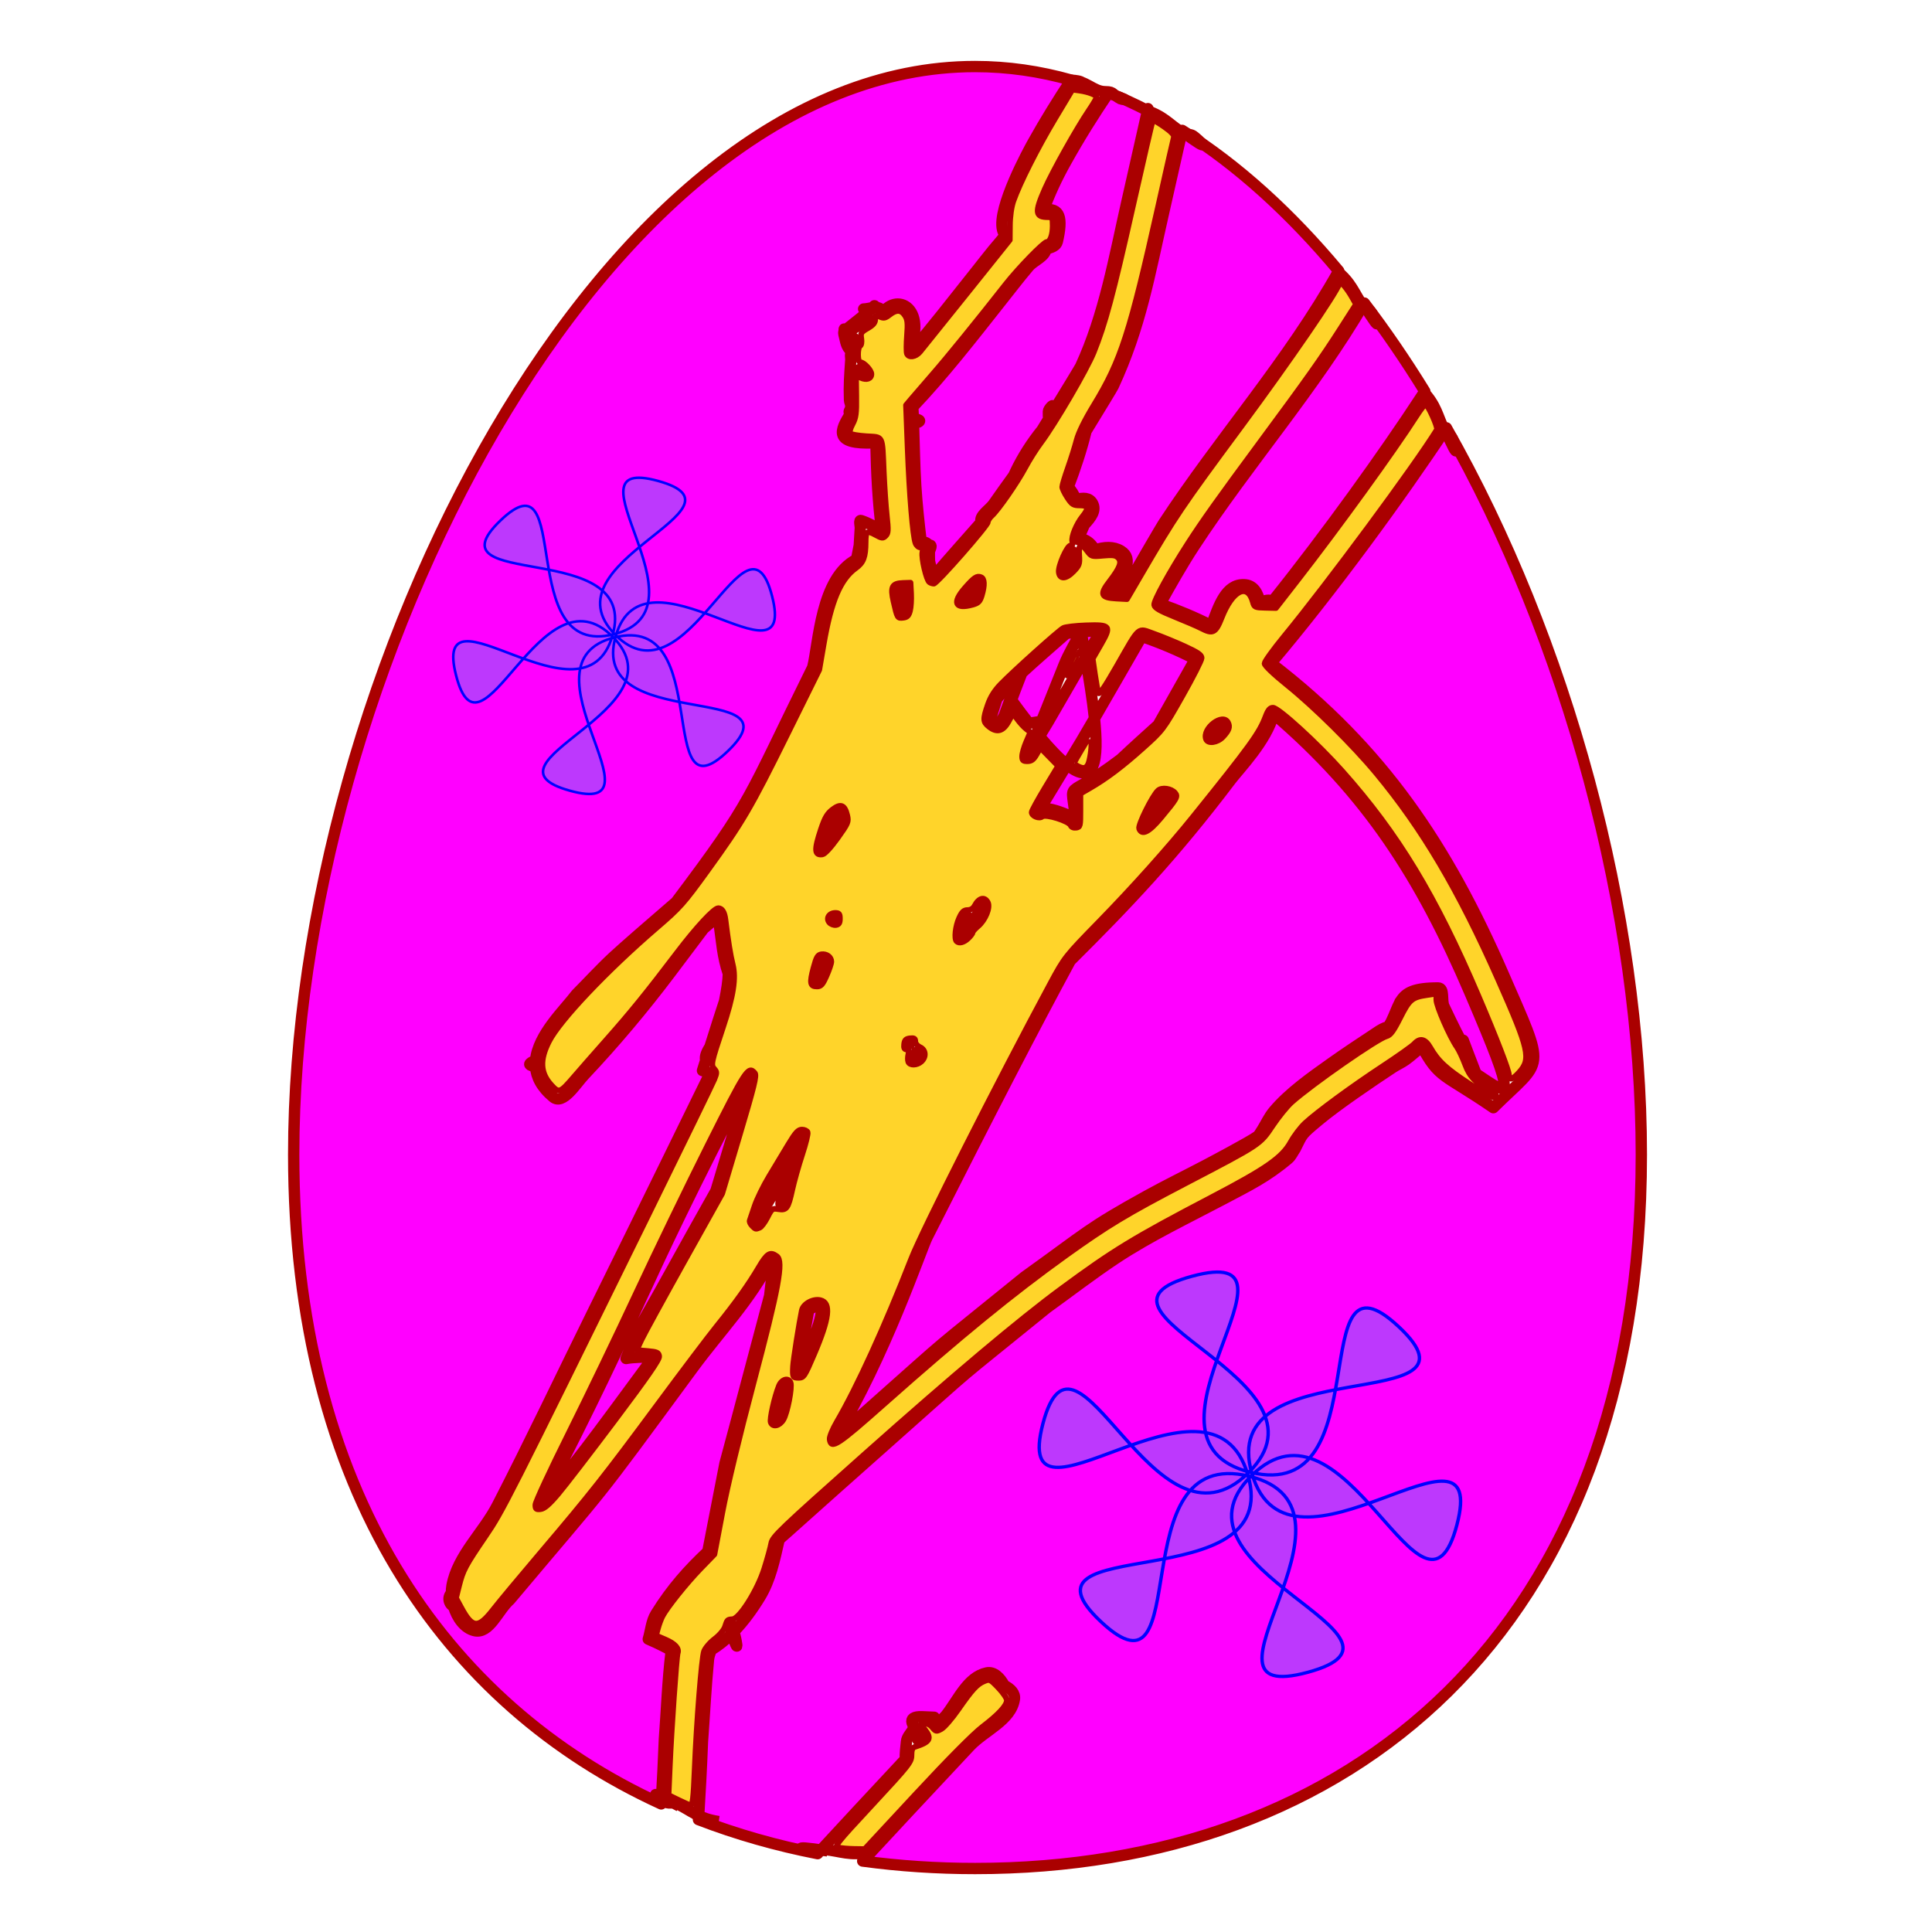 <?xml version="1.0" encoding="UTF-8" standalone="no"?>
<svg
   xmlns:dc="http://purl.org/dc/elements/1.1/"
   xmlns:cc="http://creativecommons.org/ns#"
   xmlns:rdf="http://www.w3.org/1999/02/22-rdf-syntax-ns#"
   xmlns:svg="http://www.w3.org/2000/svg"
   xmlns="http://www.w3.org/2000/svg"
   xmlns:sodipodi="http://sodipodi.sourceforge.net/DTD/sodipodi-0.dtd"
   xmlns:inkscape="http://www.inkscape.org/namespaces/inkscape"
   width="512"
   height="512"
   viewBox="0 0 135.467 135.467"
   version="1.1"
   id="svg8"
   inkscape:version="1.0beta2 (2b71d25, 2019-12-03)"
   sodipodi:docname="easter-egg-0002.svg">
  <defs
     id="defs2" />
  <sodipodi:namedview
     id="base"
     pagecolor="#ffffff"
     bordercolor="#666666"
     borderopacity="1.0"
     inkscape:pageopacity="0.0"
     inkscape:pageshadow="2"
     inkscape:zoom="1.4"
     inkscape:cx="145.8062"
     inkscape:cy="278.54753"
     inkscape:document-units="mm"
     inkscape:current-layer="layer2"
     inkscape:document-rotation="0"
     showgrid="false"
     units="px"
     inkscape:window-width="1879"
     inkscape:window-height="1003"
     inkscape:window-x="0"
     inkscape:window-y="23"
     inkscape:window-maximized="0" />
  <g
     inkscape:label="Background"
     inkscape:groupmode="layer"
     id="layer1" />
  <g
     inkscape:groupmode="layer"
     id="layer2"
     inkscape:label="Foreground">
    <path
       d="m 258.02,17.604 c -98.468,0 -180.311,160.695 -180.311,287.895 0,88.677 39.783,145.51 97.24,171.807 0.333,-5.71 0.624,-11.423 0.844,-17.141 0.59,-7.681 0.846,-15.395 1.77,-23.043 0.02,-0.162 0.034,-0.285 0.053,-0.443 -1.41,-0.773 -3.278,-1.769 -6.088,-2.973 0.676,-2.229 0.802,-4.707 2.027,-6.688 4.216,-6.815 8.714,-11.757 13.717,-16.453 1.518,-7.778 3.035,-15.556 4.553,-23.334 3.995,-14.774 7.856,-29.587 11.822,-44.369 0.327,-2.926 0.651,-5.853 1.006,-8.773 -0.255,-0.234 -0.504,-0.467 -0.736,-0.693 -5.247,10.449 -13.592,19.057 -20.525,28.482 -27.929,37.969 -21.073,28.831 -48.477,61.412 -3.132,2.722 -5.365,9.148 -9.396,8.166 -2.656,-0.647 -4.592,-3.368 -5.5,-6.379 -0.506,-0.278 -0.891,-0.691 -1.088,-1.281 -0.301,-0.902 -0.051,-1.651 0.516,-2.311 -0.01,-0.67 0.033,-1.322 0.145,-1.93 1.472,-8.012 8.294,-14.032 12.023,-21.273 8.632,-16.76 16.699,-33.804 25.047,-50.707 16.963,-34.347 25.364,-51.678 31.223,-63.602 -0.676,-0.285 -1.349,-0.543 -2.014,-0.705 0.393,-1.249 0.515,-1.645 0.844,-2.691 -0.282,-1.163 0.391,-2.391 1.139,-3.629 1.574,-5.018 2.805,-8.87 3.857,-12.053 0.623,-3.074 0.94,-5.225 1.008,-7.246 -1.579,-4.7 -1.708,-8.14 -2.559,-14.188 0.014,-0.502 0.011,-0.746 0.021,-1.189 -1.597,1.371 -2.29,1.961 -4.014,3.445 -2.665,3.553 -5.479,7.291 -8.93,11.859 -7.046,9.329 -14.586,18.306 -22.609,26.809 -2.32,2.458 -5.647,8.053 -8.25,5.896 -3.131,-2.594 -4.468,-5.312 -4.676,-8.018 -0.344,-0.088 -0.696,-0.186 -1.055,-0.303 -1.044,-0.338 -0.252,-0.827 1.068,-1.414 0.625,-6.821 7.679,-13.377 10.75,-17.459 3.272,-3.3 6.411,-6.737 9.816,-9.9 2.609,-2.423 9.632,-8.522 16.596,-14.523 20.598,-27.396 18.419,-26.233 36.156,-62.076 1.598,-6.299 2.054,-23.71 11.605,-28.58 0.246,-1.229 0.484,-2.459 0.719,-3.689 0.093,-1.508 0.171,-3.016 0.271,-4.523 0.046,-0.69 -0.44,-2.282 0.217,-2.064 1.907,0.632 3.657,1.622 5.379,2.68 5.6e-4,-2.4e-4 0.001,2.3e-4 0.002,0 -0.409,-3.744 -0.768,-7.51 -1.014,-11.436 -0.244,-3.906 -0.352,-7.819 -0.457,-11.732 -0.069,-0.03 -0.134,-0.052 -0.209,-0.092 -0.076,0.01 -0.15,0.022 -0.229,0.025 -11.026,0.452 -8.938,-3.393 -6.369,-7.604 -0.037,-0.053 -0.068,-0.097 -0.105,-0.15 -0.298,-0.431 -0.151,-0.792 0.197,-1.125 0.033,-0.38 0.066,-0.748 0.053,-1.029 -0.023,-0.486 -0.303,-0.939 -0.32,-1.426 -0.148,-4.22 0.077,-6.483 0.332,-10.479 0.08,-0.72 -0.295,-1.673 0.24,-2.16 0.052,-0.047 0.108,-0.093 0.16,-0.141 -0.274,-0.173 -0.53,-0.369 -0.75,-0.613 -0.964,-1.072 -1.089,-2.678 -1.471,-4.068 -0.088,-0.321 0.046,-0.665 0.082,-0.996 0.013,-0.116 -0.045,-0.395 0.06,-0.344 0.152,0.074 0.113,0.321 0.195,0.469 0.02,0.036 -0.003,-0.084 -0.004,-0.125 2.223,-1.782 4.471,-3.536 6.676,-5.34 -0.593,-0.104 -1.185,-0.219 -1.779,-0.291 0.837,-0.015 1.745,-0.286 2.604,-0.377 0.132,-0.109 0.267,-0.214 0.398,-0.324 -0.054,-0.053 -0.106,-0.107 -0.162,-0.158 -0.057,-0.052 0.235,0.099 0.176,0.148 -0.004,0.004 -0.009,0.006 -0.014,0.01 0.104,0.103 0.212,0.202 0.318,0.303 0.383,0.025 0.749,0.112 1.08,0.322 0.356,0.226 0.664,0.457 0.951,0.691 1.075,-1.296 2.408,-1.929 3.688,-1.928 2.705,0.004 5.154,2.819 4.338,8.068 -0.214,1.373 -0.349,2.745 -0.453,4.117 5.188,-6.076 10.112,-12.384 15.084,-18.656 2.805,-3.482 5.481,-7.072 8.416,-10.445 0.34,-0.39 0.664,-0.809 0.99,-1.225 -0.291,-0.477 -0.533,-0.98 -0.668,-1.533 -1.41,-5.802 6.873,-20.949 8.143,-23.221 3.126,-5.592 6.491,-11.027 10.01,-16.361 -8.28,-2.341 -16.758,-3.582 -25.395,-3.582 z m 35.297,6.941 c -3.866,5.721 -7.591,11.624 -11.346,18.355 -2.273,4.075 -4.274,8.322 -5.861,12.711 4.473,-0.888 5.098,2.123 3.65,8.334 -0.25,1.073 -1.476,1.6 -2.967,1.889 -0.224,2.124 -3.182,3.053 -4.596,4.717 -2.694,3.17 -5.198,6.496 -7.797,9.744 -7.383,9.342 -14.687,18.739 -22.871,27.375 0.048,1.019 0.097,2.038 0.137,3.059 1.888,0.317 2.485,0.768 0.043,1.379 0.191,5.503 0.254,11.011 0.598,16.506 0.303,4.844 0.84,9.739 1.418,14.625 1.038,0.144 1.615,0.425 1.896,0.887 0.212,0.047 0.28,0.067 0.502,0.115 0.611,0.133 -0.201,1.24 -0.215,1.865 -0.019,0.889 0.003,1.673 0.029,2.391 0.285,1.241 0.6,2.671 0.969,4.148 4.244,-4.931 8.927,-10.209 12.709,-14.479 -0.63,-1.728 2.191,-3.274 3.285,-4.867 1.733,-2.525 3.546,-4.995 5.33,-7.484 0.182,-0.392 0.355,-0.787 0.543,-1.176 1.85,-3.833 4.189,-7.494 6.906,-10.854 0.746,-1.217 0.993,-1.619 1.762,-2.875 -0.03,-0.684 -0.055,-1.369 -0.041,-2.051 0.013,-0.602 1.317,-1.976 1.145,-1.398 -0.317,1.06 -0.628,2.123 -0.941,3.186 4.166,-6.808 8.145,-13.334 8.334,-13.744 6.24,-13.511 8.913,-28.833 12.16,-43.17 3.677,-16.234 4.773,-21.09 5.535,-24.475 -0.004,-0.002 -0.009,-0.004 -0.014,-0.006 -0.362,1.588 0.395,-1.744 -0.002,-0.002 -3.394,-1.75 -6.826,-3.331 -10.301,-4.705 z m -15.713,86.102 c -0.07,0.115 -0.092,0.148 -0.162,0.264 0.004,0.089 7.2e-4,0.177 0.006,0.266 0.052,-0.176 0.104,-0.353 0.156,-0.529 z m 35.199,-76.15 c -1.614,7.165 -3.227,14.331 -4.859,21.492 -3.829,16.795 -6.097,30.425 -13.373,46.156 -0.231,0.5 -3.556,5.957 -7.201,11.904 -1.232,5.046 -2.888,9.993 -4.74,14.863 0.848,0.752 1.496,1.938 2.088,3.242 1.859,-0.484 3.479,-0.506 4.328,0.963 1.106,1.913 -0.343,3.808 -2.129,5.717 -0.561,1.301 -1.125,2.602 -1.688,3.902 0.456,-0.226 1.022,-0.211 1.727,0.098 1.214,0.532 2.098,1.495 2.732,2.695 2.447,-0.847 4.938,-0.976 6.93,0.248 3.281,2.016 1.259,6.056 -3.092,10.93 1.181,0.015 2.355,0.102 3.518,0.275 5.451,-9.402 10.171,-17.519 10.744,-18.395 14.867,-22.709 33.124,-43.103 46.432,-66.893 C 341.486,56.451 327.59,43.755 312.803,34.496 Z m 48.195,45.693 c -13.228,22.647 -30.669,42.403 -45,64.283 -3.251,4.964 -6.157,10.142 -9.049,15.328 4.639,1.609 9.196,3.518 13.586,5.734 1.968,-5.396 3.83,-11 8.648,-10.828 2.464,0.088 3.677,2.079 4.188,4.799 1.325,-0.697 2.497,-0.936 3.322,-0.391 14.471,-18.065 29.78,-39.45 39.369,-54.141 0.309,-0.473 0.629,-0.942 0.941,-1.414 -5.067,-8.225 -10.413,-16.04 -16.006,-23.371 z M 229.775,84.406 c -2.547,0.601 -4.469,0.708 -5.133,3.258 0.506,-0.325 1.014,-0.649 1.533,-0.951 -0.027,-0.332 -0.04,-0.62 0.08,-0.449 0.073,0.105 0.127,0.191 0.195,0.291 1.189,-0.683 2.4,-1.33 3.615,-1.971 -0.111,-0.069 -0.171,-0.102 -0.291,-0.178 z m -5.273,3.959 c -0.013,0.086 -0.03,0.164 -0.041,0.254 -0.382,3.251 0.444,3.104 1.754,1.812 -0.003,-0.248 -0.007,-0.446 -0.008,-0.695 -0.435,-0.305 -0.903,-0.69 -1.488,-1.227 -0.048,-0.044 -0.138,-0.095 -0.217,-0.145 z m 2.869,9.281 c -0.042,0.059 0.72,0.664 1.445,1 -0.432,-0.362 -0.864,-0.729 -1.295,-0.951 -0.095,-0.049 -0.141,-0.062 -0.15,-0.049 z m 155.338,15.561 c -11.872,17.936 -30.281,43.213 -46.424,62.264 29.662,22.734 46.748,48.449 61.525,82.385 11.439,26.269 10.69,21.993 -2.68,35.236 -13.411,-9.202 -14.276,-7.526 -19.062,-16.436 -0.129,0.23 -0.336,0.598 -0.412,0.736 -1.252,1.023 -2.437,2.134 -3.756,3.07 -1.078,0.765 -2.308,1.293 -3.412,2.02 -5.161,3.397 -14.698,9.847 -19.617,13.965 -4.704,3.938 -4.12,3.488 -6.16,7.529 -0.615,0.87 -1.031,1.923 -1.844,2.611 -5.691,4.821 -10.421,7.093 -17.012,10.584 -9.45,5.006 -19.735,9.885 -28.699,15.838 -6.217,4.129 -12.125,8.707 -18.188,13.061 -27.091,22.02 -15.807,12.36 -41.988,35.6 -8.922,7.919 -17.841,15.841 -26.727,23.801 -0.726,0.651 -1.393,1.231 -2.082,1.838 -1.208,5.306 -2.285,10.674 -5.086,15.26 -1.945,3.183 -4.228,6.373 -6.887,9.123 0.315,1.192 0.594,2.389 0.752,3.596 0.148,1.128 -0.824,-1.623 -1.387,-2.961 -1.66,1.636 -3.464,3.089 -5.416,4.268 -0.304,0.852 -0.606,1.706 -0.688,2.549 -0.702,7.245 -1.064,14.518 -1.596,21.777 -0.263,6.852 -0.635,13.697 -1.053,20.539 10.073,3.878 20.62,6.875 31.531,9.006 7.25,-7.858 13.789,-14.911 23.227,-25.006 -0.131,-1.515 0.158,-3.213 0.287,-4.674 0.109,-1.242 1.184,-2.194 1.766,-3.297 0.061,-0.115 0.116,-0.478 0.16,-0.355 0.376,1.057 0.712,2.126 1.039,3.199 0.414,-0.224 0.881,-0.451 1.312,-0.676 -2.599,-2.764 -4.839,-5.617 -0.078,-5.414 l 3.139,0.135 c 0.285,0.576 0.586,1.145 0.891,1.713 0.711,-0.707 1.42,-1.415 2.129,-2.123 3.353,-4.237 5.737,-10.231 10.859,-11.33 1.875,-0.402 3.573,1.215 4.66,3.328 1.7,0.827 2.907,2.06 2.67,3.623 -0.86,5.667 -7.91,8.297 -11.83,12.479 -13.257,14.143 -20.753,22.187 -28.309,30.359 9.697,1.307 19.635,1.971 29.754,1.971 98.468,0 176.271,-61.699 176.271,-188.898 0,-63.846 -19.604,-136.125 -51.582,-192.291 z M 193.564,432.326 c 0.213,-0.21 0.426,-0.419 0.635,-0.635 -0.141,-0.533 -0.29,-1.064 -0.445,-1.596 -0.118,0.607 -0.236,1.214 -0.354,1.82 0.041,0.09 0.115,0.294 0.164,0.41 z m 90.254,-286.334 c -0.74,1.707 -1.476,3.415 -2.215,5.123 0.167,-0.193 0.326,-0.389 0.5,-0.576 0.487,-0.522 1.044,-1.043 1.643,-1.547 -0.029,-1.118 -0.018,-2.144 0.072,-3 z m -38.172,1.219 c -0.004,0.029 -0.007,0.057 -0.012,0.086 0.064,0.253 0.127,0.477 0.191,0.752 -0.025,-0.235 -0.078,-0.467 -0.18,-0.838 z m 13.141,7.148 c -1.337,1.523 -2.521,2.893 -3.805,4.379 0.962,-0.235 1.889,-0.44 2.793,-0.619 0.34,-1.252 0.675,-2.506 1.012,-3.76 z m -19.256,1.328 c -0.565,0.127 -1.279,0.257 -1.938,0.385 0.45,1.961 0.86,3.932 1.234,5.91 0.445,-1.668 1.152,-3.571 0.703,-6.295 z m 51.834,11.096 c -1.75,0.09 -3.512,0.267 -5.275,0.443 0.376,2.224 0.746,4.446 1.131,6.713 1.369,-2.367 2.714,-4.685 4.145,-7.156 z m -4.145,7.156 c -4.4,7.606 -9.856,17.039 -9.928,17.16 -1.506,2.49 -1.051,1.737 -2.26,3.734 2.914,3.49 5.314,5.948 7.266,7.5 1.719,-2.839 1.248,-2.057 3.738,-6.176 1.194,-2.018 2.376,-4.043 3.555,-6.07 -0.504,-4.868 -1.409,-10.486 -2.371,-16.148 z m 2.371,16.148 c 1.148,11.094 0.171,18.183 -7.293,12.246 -3.42,5.647 -5.922,9.784 -7.436,12.283 0.436,-0.484 0.922,-0.792 1.51,-0.74 2.722,0.238 5.303,1.397 7.818,2.463 0.328,0.139 0.384,1.359 0.361,1.004 -0.798,-12.475 -3.728,-4.493 12.012,-16.492 3.237,-3.058 6.559,-6.032 9.863,-9.023 3.274,-5.792 6.131,-10.847 9.842,-17.432 -4.567,-2.363 -9.33,-4.35 -14.17,-6.002 -0.01,0.017 -0.019,0.034 -0.029,0.051 -4.176,7.204 -8.291,14.445 -12.479,21.643 z m -14.559,4.746 c -0.155,-0.186 -0.316,-0.384 -0.475,-0.576 -0.386,0.666 -0.769,1.334 -1.154,2 -0.576,1.447 -0.927,2.347 -1.443,3.65 1.188,-1.96 1.43,-2.36 3.072,-5.074 z m -0.475,-0.576 c 0.692,-1.195 1.379,-2.392 2.072,-3.586 -0.387,0.071 -0.694,0.108 -1.064,0.172 -0.38,0.951 -0.892,2.225 -1.25,3.123 0.081,0.099 0.162,0.194 0.242,0.291 z m 1.008,-3.414 c 1.8,-4.508 3.607,-9.031 5.928,-14.803 1.223,-3.04 2.93,-5.917 4.562,-8.812 -1.284,0.128 -2.566,0.239 -3.842,0.311 -4.069,3.595 -8.266,7.198 -11.83,10.5 -1.232,3.143 -2.436,6.298 -3.592,9.471 0.368,-0.635 0.733,-1.273 1.102,-1.908 1.551,2.13 2.991,4.036 4.346,5.77 1.007,-0.133 2.153,-0.325 3.326,-0.527 z m -5.943,-12.113 c -2.411,2.265 -4.435,4.349 -5.861,6.174 -0.569,1.804 -1.147,3.629 -1.756,5.516 0.428,0.551 1.21,0.951 2.43,1.168 0.421,-0.729 0.842,-1.457 1.264,-2.186 1.286,-3.566 2.581,-7.128 3.924,-10.672 z m 67.379,10.158 c -1.792,7.089 -9.182,14.612 -11.379,17.518 -15.069,19.925 -27.598,33.058 -42.432,47.791 -9.784,18.102 -20.245,38.275 -37.887,73.195 -1.57,3.107 -11.162,31.614 -24.359,53.236 2.449,-2.176 4.897,-4.353 7.348,-6.527 26.541,-23.551 15.228,-13.867 42.791,-36.24 16.692,-11.942 16.607,-12.741 32.42,-21.469 5.115,-2.823 10.373,-5.378 15.541,-8.104 0.633,-0.334 11.717,-6.181 13.615,-7.592 0.593,-0.441 0.874,-1.19 1.311,-1.785 1.008,-1.622 1.799,-3.402 3.025,-4.865 4.13,-4.927 10.129,-9.107 15.223,-12.723 3.653,-2.593 7.387,-5.074 11.129,-7.537 1.031,-0.678 2.037,-1.433 3.186,-1.883 0.188,-0.074 0.225,0.335 0.338,0.502 0.42,-0.713 0.897,-1.395 1.26,-2.139 0.926,-1.899 1.456,-3.53 2.162,-4.863 0.043,-0.22 0.146,-0.413 0.326,-0.57 9.6e-4,-0.002 0.003,-0.002 0.004,-0.004 1.373,-2.206 3.584,-3.435 9.916,-3.426 1.7,0.002 0.802,3.327 1.529,4.863 11.06,23.371 0.304,-3.342 8.475,17.824 9.096,6.052 11.276,8.719 -1.592,-21.381 -13.123,-30.697 -27.301,-52.711 -51.949,-73.822 z m -13.467,3.252 c -0.319,0.124 -0.638,0.248 -0.914,0.381 -0.403,0.684 -0.797,1.371 -1.172,2.064 0.729,-0.296 1.417,-1.197 2.086,-2.445 z m -2.164,1.152 c -0.492,0.412 -0.755,0.864 -0.727,1.371 0.024,0.006 0.048,0.009 0.072,0.014 0.219,-0.461 0.44,-0.92 0.654,-1.385 z m -13.709,16.885 c -1.405,2.486 -3.431,6.074 -4.738,8.393 2.162,-2.518 4.335,-5.105 6.529,-7.812 -0.61,-0.141 -1.212,-0.336 -1.791,-0.58 z m -85.455,4.709 c -0.767,0.658 -1.537,1.312 -2.305,1.969 -1.013,3.114 -1.74,5.478 -2.449,7.6 1.748,-2.409 3.474,-4.835 5.189,-7.268 -0.141,-0.778 -0.291,-1.555 -0.436,-2.301 z m 37.752,24.781 c -0.815,1.382 -0.499,0.842 -1.494,2.529 -0.391,0.683 -0.783,1.366 -1.174,2.049 1.464,-1.678 2.258,-2.592 2.668,-4.578 z m -4.023,2.898 c -0.05,0.003 -0.122,0.078 -0.221,0.242 -0.901,1.495 -1.098,3.286 -1.414,5.033 0.211,-0.24 0.419,-0.482 0.631,-0.721 0.246,-0.325 0.456,-0.575 0.682,-0.857 0.215,-1.585 0.597,-3.714 0.322,-3.697 z M 220.91,243 c -0.016,0.029 -0.031,0.058 -0.047,0.086 0.007,0.007 0.023,0.021 0.029,0.027 0.006,-0.038 0.011,-0.076 0.018,-0.113 z m -3.279,10.941 c -0.434,1.678 -0.956,3.599 -1.465,5.484 0.663,-1.492 1.496,-3.382 2.154,-4.848 -0.23,-0.212 -0.46,-0.424 -0.689,-0.637 z m 23.043,22.225 c -0.005,0.012 -0.012,0.023 -0.018,0.035 0.007,-0.009 0.016,-0.017 0.023,-0.025 -0.002,-0.003 -0.004,-0.007 -0.006,-0.01 z m 1.789,2.299 c -0.248,0.566 -0.499,1.133 -0.748,1.703 l 1.305,-1.172 c -0.188,-0.168 -0.375,-0.34 -0.557,-0.531 z m -44.031,6.512 c -32.114,62.091 -26.234,56.379 -55.266,112.896 9.337,-11.071 12.365,-15.176 29.613,-38.629 -0.056,-0.085 -0.109,-0.171 -0.164,-0.256 -2.317,0.157 -4.754,0.056 -6.953,0.465 4.147,-10.199 1.788,-4.756 12.172,-23.59 3.824,-6.937 7.697,-13.845 11.584,-20.746 2.507,-8.3 5.631,-18.707 9.014,-30.141 z m 13.662,15.541 c -8.518,14.301 -8.605,14.305 -4.572,7.346 -2.594,4.435 -0.757,1.308 -4.633,7.93 -0.111,0.19 -0.223,0.379 -0.334,0.568 -0.815,2.271 -1.605,4.555 -2.402,6.836 0.132,-0.108 0.279,-0.218 0.414,-0.326 0.923,-2.189 2.589,-4.492 4.188,-7.42 1.094,-1.666 1.761,-3.71 3.281,-5 0.776,-0.658 -0.673,1.929 -0.846,2.932 -0.292,1.691 -0.443,3.426 -0.555,5.17 0.031,-0.02 0.063,-0.039 0.094,-0.059 0.143,-0.215 0.28,-0.434 0.422,-0.65 0.433,-2.175 0.911,-4.34 1.457,-6.492 0.928,-3.656 2.087,-7.292 3.486,-10.834 z m 4.115,45.031 c -0.529,0.06 -1.274,0.412 -2.232,1.053 -0.807,4.32 -1.588,8.642 -2.223,12.977 -0.142,1.162 -0.285,2.324 -0.428,3.486 4.638,-10.002 7.769,-17.843 4.883,-17.516 z m -8.406,21.176 c -0.702,2.62 -1.596,5.931 -2.361,8.779 0.311,-0.651 0.607,-1.28 0.918,-1.93 0.527,-2.276 1.003,-4.56 1.443,-6.85 z"
       transform="scale(0.265)"
       style="fill:#ff00ff;stroke:#aa0000;stroke-width:3;stroke-linejoin:round"
       id="path3283" />
    <path
       inkscape:transform-center-y="-1.1549411e-06"
       inkscape:transform-center-x="2.1953982e-06"
       d="m 180.941,86.595 c 3.222,4.239 -7.269,-0.215 -6.598,5.068 0.671,5.282 9.716,-1.652 7.655,3.258 -2.06,4.91 -3.449,-6.403 -7.688,-3.181 -4.239,3.222 6.288,7.588 1.006,8.259 -5.282,0.671 3.821,-6.188 -1.089,-8.248 -4.91,-2.06 -3.427,9.24 -6.649,5.001 -3.222,-4.239 7.269,0.215 6.598,-5.068 -0.671,-5.282 -9.716,1.652 -7.655,-3.258 2.06,-4.91 3.449,6.403 7.688,3.181 4.239,-3.222 -6.288,-7.588 -1.006,-8.259 5.282,-0.671 -3.821,6.188 1.089,8.248 4.91,2.06 3.427,-9.24 6.649,-5.001 z"
       inkscape:randomized="0"
       inkscape:rounded="0.64"
       inkscape:flatsided="false"
       sodipodi:arg2="-0.12627167"
       sodipodi:arg1="-0.64987045"
       sodipodi:r2="0.083924338"
       sodipodi:r1="8.3924332"
       sodipodi:cy="91.673447"
       sodipodi:cx="174.25974"
       sodipodi:sides="6"
       id="path4076"
       style="fill:#f800f7;fill-opacity:0.208;stroke:#0000ff;stroke-width:0.794;stroke-linejoin:round"
       sodipodi:type="star" />
    <path
       transform="matrix(0.3,0,0,0.289,60.962,73.544)"
       inkscape:transform-center-x="1.8068932e-06"
       d="m 137.303,115.505 c -7.8,30.693 -25.917,-34.627 -48.018,-11.946 -22.102,22.681 43.664,39.102 13.183,47.694 -30.481,8.591 17.029,-39.758 -13.664,-47.558 C 58.112,95.894 76.773,161.06 54.092,138.959 31.412,116.857 97.038,133.827 88.447,103.347 79.856,72.866 32.751,121.609 40.552,90.917 48.352,60.224 66.468,125.543 88.57,102.863 110.672,80.182 44.906,63.76 75.387,55.169 105.868,46.578 58.358,94.927 89.05,102.727 119.743,110.528 101.082,45.362 123.763,67.464 c 22.681,22.102 -42.946,5.131 -34.355,35.612 8.591,30.481 55.696,-18.263 47.895,12.43 z"
       inkscape:randomized="0"
       inkscape:rounded="0.64"
       inkscape:flatsided="false"
       sodipodi:arg2="0.77247352"
       sodipodi:arg1="0.24887475"
       sodipodi:r2="0.49913615"
       sodipodi:r1="49.913616"
       sodipodi:cy="103.2111"
       sodipodi:cx="88.927483"
       sodipodi:sides="6"
       id="path4078"
       style="fill:#00daf8;fill-opacity:0.258;stroke:#0000ff;stroke-width:0.794;stroke-linejoin:round"
       sodipodi:type="star" />
    <path
       d="m 2.94,-3.742 c -7.8,-3.391 10.297,-5.377 5.238,-12.215 -5.06,-6.837 -12.249,9.889 -13.212,1.438 -0.963,-8.451 9.806,6.229 13.197,-1.571 3.391,-7.8 -14.689,-5.663 -7.852,-10.723 6.837,-5.06 -0.492,11.606 7.959,10.643 8.451,-0.963 -2.44,-15.553 5.361,-12.161 7.8,3.391 -10.297,5.377 -5.238,12.215 5.06,6.837 12.249,-9.889 13.212,-1.438 0.963,8.451 -9.806,-6.229 -13.197,1.571 -3.391,7.8 14.689,5.663 7.852,10.723 -6.837,5.06 0.492,-11.606 -7.959,-10.643 -8.451,0.963 2.44,15.553 -5.361,12.161 z"
       inkscape:randomized="0"
       inkscape:rounded="0.64"
       inkscape:flatsided="false"
       sodipodi:arg2="2.5045227"
       sodipodi:arg1="1.9809239"
       sodipodi:r2="0.13406163"
       sodipodi:r1="13.406164"
       sodipodi:cy="-16.036164"
       sodipodi:cx="8.2853549"
       sodipodi:sides="6"
       id="path4090"
       style="fill:#aa0000;fill-opacity:1;stroke:#0000ff;stroke-width:0.794;stroke-linejoin:round"
       sodipodi:type="star" />
    <path
       inkscape:connector-curvature="0"
       id="path4114"
       d="m 74.987,5.605 c 0.306,0.092 0.826,0.581 0.918,0.275 0.092,-0.306 -1.237,-0.275 -0.918,-0.275 1.219,0 1.651,0.809 2.522,0.809 0.674,0 0.49,0.245 1.069,0.535 0.08,0.04 0.348,0.038 0.267,0 -0.398,-0.187 -0.825,-0.303 -1.238,-0.455"
       style="fill:none;stroke:#aa0000;stroke-width:0.765;stroke-linecap:butt;stroke-linejoin:miter;stroke-opacity:1;stroke-miterlimit:4;stroke-dasharray:none" />
    <path
       inkscape:connector-curvature="0"
       id="path4116"
       d="m 80.332,7.739 c 3.252,1.719 4.139,2.009 2.43,1.388"
       style="fill:none;stroke:#000000;stroke-width:0.265px;stroke-linecap:butt;stroke-linejoin:miter;stroke-opacity:1" />
    <path
       inkscape:connector-curvature="0"
       id="path4122"
       d="m 99.749,27.4 c 0.997,1.049 1.025,1.759 1.546,2.801 0.113,0.225 0.422,0.309 0.535,0.535 0.152,0.303 0.728,2.213 -0.571,-0.783"
       style="fill:#aa0000;stroke:#aa0000;stroke-width:0.794;stroke-linecap:butt;stroke-linejoin:miter;stroke-opacity:1;stroke-miterlimit:4;stroke-dasharray:none;fill-opacity:1" />
    <path
       inkscape:transform-center-y="-0.03377666"
       inkscape:transform-center-x="0.31084698"
       style="fill:#aa0000;fill-opacity:1;stroke:#aa0000;stroke-width:0.76;stroke-linecap:butt;stroke-linejoin:miter;stroke-miterlimit:4;stroke-dasharray:none;stroke-opacity:1"
       d="m 93.72,18.969 c 1.055,0.831 1.224,1.553 1.875,2.494 0.141,0.204 0.419,0.213 0.56,0.417 0.19,0.274 1.064,2.092 -0.642,-0.663"
       id="path4124"
       inkscape:connector-curvature="0" />
    <path
       inkscape:transform-center-y="2.130207"
       inkscape:transform-center-x="0.14296203"
       inkscape:connector-curvature="0"
       id="path4126"
       d="m 80.173,7.682 c 1.389,0.405 1.772,1.004 2.746,1.642 0.211,0.138 0.52,0.055 0.731,0.193 0.284,0.186 1.743,1.546 -0.888,-0.389"
       style="fill:#aa0000;fill-opacity:1;stroke:#aa0000;stroke-width:0.794;stroke-linecap:butt;stroke-linejoin:miter;stroke-miterlimit:4;stroke-dasharray:none;stroke-opacity:1" />
    <path
       style="fill:#aa0000;fill-opacity:1;stroke:#aa0000;stroke-width:0.794;stroke-linecap:butt;stroke-linejoin:miter;stroke-miterlimit:4;stroke-dasharray:none;stroke-opacity:1"
       d="m 60.994,129.863 c -1.419,0.286 -2.035,-0.068 -3.194,-0.181 -0.251,-0.025 -0.486,0.193 -0.737,0.168 -0.337,-0.033 -2.261,-0.561 0.967,-0.067"
       id="path4128"
       inkscape:connector-curvature="0"
       inkscape:transform-center-x="0.85960567"
       inkscape:transform-center-y="-1.9080217" />
    <path
       inkscape:transform-center-y="-2.1311481"
       inkscape:transform-center-x="0.14375147"
       inkscape:connector-curvature="0"
       id="path4130"
       d="m 50.396,127.724 c -1.431,-0.214 -1.891,-0.757 -2.942,-1.258 -0.227,-0.108 -0.523,0.016 -0.75,-0.093 -0.306,-0.146 -1.935,-1.298 0.932,0.266"
       style="fill:#aa0000;fill-opacity:1;stroke:#aa0000;stroke-width:0.794;stroke-linecap:butt;stroke-linejoin:miter;stroke-miterlimit:4;stroke-dasharray:none;stroke-opacity:1" />
    <path
       transform="scale(0.265)"
       inkscape:connector-curvature="0"
       id="path4132"
       d="m 179.603,476.302 -2.72,-1.323 0.342,-7.864 c 0.418,-9.609 1.765,-28.829 2.084,-29.745 0.425,-1.221 -0.706,-2.461 -3.239,-3.551 l -2.506,-1.078 0.521,-1.897 c 0.287,-1.043 0.818,-2.474 1.18,-3.179 1.184,-2.301 6.332,-8.738 10.084,-12.608 l 3.673,-3.788 2.102,-11.112 c 1.266,-6.695 4.52,-20.221 8.186,-34.029 6.71,-25.27 8.031,-32.409 6.24,-33.719 -1.778,-1.3 -2.595,-0.795 -4.81,2.971 -2.674,4.547 -6.081,9.312 -11.104,15.531 -2.131,2.639 -9.174,11.958 -15.65,20.708 -13.934,18.827 -17.83,23.764 -30.841,39.081 -5.398,6.355 -11.078,13.174 -12.621,15.152 -3.998,5.125 -5.497,5.048 -8.467,-0.435 l -1.407,-2.598 0.811,-3.251 c 1.016,-4.075 1.666,-5.294 6.986,-13.094 4.543,-6.66 5.726,-8.996 43.258,-85.364 9.079,-18.473 16.858,-34.448 17.286,-35.5 0.703,-1.725 0.703,-1.997 -0.003,-2.778 -0.955,-1.057 -0.843,-1.594 2.292,-11.003 2.777,-8.335 3.504,-13.038 2.575,-16.667 -0.59,-2.304 -1.235,-6.29 -1.911,-11.804 -0.246,-2.009 -0.878,-3.031 -1.888,-3.053 -1.103,-0.025 -5.822,5.065 -10.907,11.763 -8.092,10.661 -12.287,15.831 -18.901,23.296 -3.138,3.541 -6.899,7.83 -8.357,9.531 -3.688,4.3 -3.994,4.414 -5.99,2.236 -2.969,-3.24 -3.157,-6.647 -0.64,-11.594 2.84,-5.581 15.329,-18.753 28.536,-30.096 6.148,-5.28 7.119,-6.373 13.456,-15.141 9.279,-12.838 11.358,-16.392 21.092,-36.065 l 8.421,-17.019 1.156,-6.72 c 1.973,-11.466 4.421,-17.243 8.564,-20.214 1.963,-1.408 2.537,-2.938 2.551,-6.794 0.01,-2.954 0.335,-3.21 2.543,-2.002 1.788,0.978 2.043,1.004 2.762,0.286 0.68,-0.679 0.722,-1.429 0.294,-5.303 -0.274,-2.482 -0.636,-7.694 -0.803,-11.583 -0.43,-9.98 -0.037,-9.165 -4.557,-9.455 -2.102,-0.135 -4.036,-0.46 -4.298,-0.722 -0.298,-0.298 -0.079,-1.223 0.586,-2.473 0.906,-1.703 1.052,-2.796 0.994,-7.422 l -0.068,-5.425 1.245,0.567 c 1.546,0.704 2.824,0.262 2.824,-0.977 0,-1.024 -1.977,-3.134 -2.937,-3.134 -0.769,0 -0.802,-3.855 -0.038,-4.328 0.317,-0.196 0.448,-1.039 0.302,-1.941 -0.232,-1.432 -0.058,-1.71 1.712,-2.729 1.446,-0.832 1.971,-1.464 1.971,-2.371 0,-1.126 0.11,-1.187 1.227,-0.678 1.019,0.464 1.458,0.377 2.594,-0.516 1.806,-1.421 3.043,-1.357 4.07,0.211 0.686,1.046 0.785,2.034 0.533,5.303 -0.17,2.21 -0.179,4.359 -0.019,4.775 0.444,1.157 2.296,0.903 3.447,-0.473 0.566,-0.677 6.143,-7.615 12.393,-15.418 l 11.364,-14.187 0.034,-3.902 c 0.02,-2.352 0.388,-4.905 0.924,-6.427 1.68,-4.764 6.421,-14.148 11.014,-21.8 l 4.597,-7.658 1.817,0.25 c 2.386,0.329 4.595,1.18 4.595,1.771 0,0.259 -0.885,1.775 -1.966,3.367 -3.262,4.803 -9.655,16.209 -11.736,20.937 -2.713,6.164 -2.566,7.427 0.864,7.427 1.113,0 1.221,0.204 1.221,2.306 0,2.4 -0.679,4.26 -1.555,4.26 -0.793,0 -7.517,6.905 -10.82,11.112 -7.795,9.925 -15.488,19.395 -19.415,23.897 -2.378,2.726 -4.93,5.681 -5.673,6.566 l -1.35,1.61 0.443,11.562 c 0.468,12.206 1.365,23.032 2.065,24.93 0.231,0.625 0.793,1.136 1.248,1.136 0.617,0 0.766,0.331 0.582,1.293 -0.295,1.542 1.075,7.388 1.855,7.916 0.301,0.204 0.822,0.375 1.157,0.379 0.813,0.01 14.29,-15.341 14.29,-16.276 0,-0.403 0.479,-1.165 1.065,-1.694 1.696,-1.532 6.674,-8.711 8.803,-12.697 1.073,-2.009 2.936,-4.964 4.139,-6.566 3.744,-4.984 12.149,-19.368 13.997,-23.953 3.038,-7.538 5.076,-15.132 10.333,-38.518 2.805,-12.478 5.199,-22.787 5.32,-22.907 0.121,-0.121 1.479,0.657 3.018,1.727 1.788,1.243 2.717,2.22 2.574,2.704 -0.124,0.417 -1.951,8.485 -4.061,17.93 -7.587,33.968 -9.936,41.241 -17.13,53.035 -2.396,3.929 -4.035,7.26 -4.551,9.252 -0.444,1.712 -1.483,5.028 -2.309,7.369 -0.826,2.341 -1.502,4.595 -1.502,5.009 0,0.414 0.609,1.682 1.352,2.818 1.192,1.821 1.581,2.066 3.283,2.066 2.283,0 2.486,0.754 0.772,2.865 -1.645,2.026 -3.06,5.488 -2.742,6.706 0.179,0.684 0.028,1.035 -0.446,1.035 -0.928,0 -3.319,5.4 -3.126,7.059 0.227,1.948 1.887,1.874 3.871,-0.172 1.537,-1.585 1.67,-1.966 1.507,-4.313 -0.209,-3.012 0.475,-3.357 2.155,-1.084 1.063,1.437 1.209,1.479 4.208,1.199 2.493,-0.233 3.273,-0.124 3.946,0.548 1.089,1.089 0.527,2.633 -2.285,6.277 -2.646,3.43 -2.298,4.308 1.794,4.527 l 2.822,0.151 3.774,-6.464 c 9.034,-15.471 10.636,-17.846 26.396,-39.121 12.795,-17.273 25.091,-35.18 26.129,-38.053 0.219,-0.605 1.892,1.328 3.307,3.82 l 1.021,1.8 -4.181,6.534 c -4.902,7.662 -8.835,13.213 -21.268,30.02 -10.724,14.498 -15.262,20.872 -19.058,26.769 -4.951,7.693 -9.057,15.185 -8.896,16.231 0.12,0.78 1.418,1.531 5.461,3.163 2.917,1.177 6.031,2.523 6.92,2.99 3.118,1.638 3.872,1.257 5.443,-2.746 2.864,-7.3 6.906,-9.318 8.29,-4.139 0.357,1.335 0.552,1.425 3.236,1.483 l 2.856,0.062 5.748,-7.385 c 10.84,-13.926 25.457,-34.118 31.398,-43.373 1.111,-1.731 2.2,-3.149 2.421,-3.151 0.607,-0.007 3.39,6.15 3.037,6.72 -5.89,9.531 -28.9,40.64 -40.518,54.781 -2.801,3.41 -5.094,6.602 -5.094,7.094 0,0.533 2.392,2.82 5.931,5.67 7.212,5.806 17.51,15.992 23.629,23.373 12.247,14.77 21.734,30.83 32.277,54.639 8.21,18.541 8.75,20.932 5.535,24.491 -1.781,1.972 -2.723,2.218 -2.723,0.711 0,-1.191 -3.284,-9.688 -8.106,-20.973 -11.363,-26.592 -21.235,-42.879 -36.088,-59.535 -6.431,-7.212 -16.771,-16.668 -18.226,-16.668 -0.827,0 -1.295,0.565 -1.987,2.399 -1.633,4.329 -4.038,7.647 -19.124,26.39 -6.5,8.075 -16.098,18.797 -24.853,27.765 -9.065,9.285 -9.167,9.414 -12.944,16.429 -13.996,26 -33.886,65.356 -36.791,72.796 -6.966,17.843 -14.323,33.969 -19.694,43.164 -1.162,1.989 -1.991,4.015 -1.901,4.646 0.382,2.686 1.998,1.629 14.583,-9.537 20.016,-17.759 33.844,-29.057 47.953,-39.178 10.959,-7.862 15.992,-10.897 31.466,-18.974 20.13,-10.508 19.833,-10.312 23.165,-15.29 1.579,-2.36 3.855,-5.165 5.056,-6.233 5.434,-4.832 22.687,-16.832 25.123,-17.474 1.015,-0.268 1.811,-1.349 3.578,-4.858 2.457,-4.881 3.133,-5.448 7.197,-6.045 l 2.399,-0.352 v 1.64 c 0,1.615 3.573,9.806 5.453,12.5 0.529,0.758 1.508,2.837 2.174,4.62 1.227,3.283 2.727,4.812 7.04,7.177 1.168,0.64 1.354,0.94 0.847,1.361 -0.488,0.405 -2.161,-0.44 -6.693,-3.38 -6.152,-3.991 -8.395,-6.065 -10.448,-9.659 -1.312,-2.297 -2.724,-2.623 -4.216,-0.974 -0.522,0.577 -4.251,3.223 -8.286,5.879 -8.19,5.393 -17.343,12.102 -20.587,15.092 -1.176,1.084 -2.889,3.335 -3.807,5.002 -2.266,4.116 -6.44,7.03 -20.949,14.622 -20.704,10.834 -25.931,14.017 -39.769,24.218 -11.125,8.201 -28.316,22.659 -52.098,43.818 -22.329,19.865 -24.339,21.785 -24.64,23.529 -0.18,1.045 -1.008,4.058 -1.839,6.698 -1.816,5.765 -6.529,13.251 -8.428,13.387 -1.366,0.098 -1.377,0.109 -1.991,2.018 -0.271,0.842 -1.48,2.263 -2.721,3.198 -1.228,0.926 -2.494,2.406 -2.812,3.29 -0.611,1.696 -1.965,18.802 -2.465,31.14 -0.314,7.749 -0.535,9.615 -1.133,9.566 -0.203,-0.017 -1.593,-0.626 -3.089,-1.353 z m -31.982,-80.943 c 1.768,-2.083 8.553,-10.891 15.079,-19.572 8.687,-11.556 11.822,-16.088 11.704,-16.92 -0.141,-0.992 -0.53,-1.169 -3.058,-1.389 l -2.897,-0.253 1.244,-2.677 c 0.684,-1.473 5.777,-10.791 11.316,-20.708 l 10.073,-18.031 4.634,-15.548 c 3.817,-12.807 4.522,-15.683 3.999,-16.313 -1.695,-2.042 -2.377,-0.999 -12.407,18.981 -5.369,10.695 -13.893,28.31 -18.943,39.143 -5.05,10.834 -13.123,27.595 -17.94,37.247 -4.818,9.652 -8.759,18.133 -8.759,18.848 0,1.116 0.194,1.276 1.371,1.139 0.986,-0.115 2.273,-1.223 4.585,-3.948 z m 59.644,-19.72 c 1.043,-1.716 2.38,-8.57 1.91,-9.795 -0.548,-1.428 -2.351,-0.926 -3.067,0.853 -1.166,2.899 -2.488,8.804 -2.162,9.655 0.518,1.35 2.296,0.968 3.319,-0.713 z m 8.118,-17.276 c 4.069,-9.514 4.564,-13.617 1.73,-14.329 -1.943,-0.488 -4.576,0.94 -4.943,2.682 -0.687,3.261 -2.247,13.168 -2.331,14.804 -0.147,2.85 -0.06,3.03 1.454,3.03 1.365,0 1.587,-0.335 4.089,-6.187 z m -14.389,-33.524 c 0.452,-0.174 1.377,-1.41 2.055,-2.747 1.165,-2.3 1.323,-2.417 2.904,-2.16 2.189,0.355 2.582,-0.196 3.662,-5.131 0.487,-2.222 1.662,-6.397 2.612,-9.277 0.95,-2.88 1.606,-5.551 1.459,-5.935 -0.147,-0.384 -0.822,-0.698 -1.498,-0.698 -0.996,0 -1.679,0.747 -3.583,3.914 -1.294,2.153 -3.584,5.96 -5.09,8.46 -1.506,2.5 -3.229,6.023 -3.83,7.829 -0.601,1.806 -1.186,3.538 -1.301,3.849 -0.114,0.311 0.163,0.936 0.615,1.389 0.939,0.939 0.897,0.929 1.995,0.507 z m 42.783,-43.957 c 1.351,-1.223 1.183,-3.108 -0.339,-3.802 -0.704,-0.321 -1.263,-1.001 -1.263,-1.538 0,-0.752 -0.304,-0.928 -1.389,-0.803 -1.091,0.126 -1.423,0.458 -1.549,1.549 -0.115,0.998 0.065,1.389 0.641,1.389 0.602,0 0.722,0.314 0.484,1.262 -0.174,0.694 -0.186,1.603 -0.025,2.02 0.387,1.008 2.288,0.966 3.44,-0.077 z m -25.081,-22.713 c 0.691,-1.562 1.256,-3.239 1.256,-3.726 0,-1.223 -1.23,-2.129 -2.621,-1.932 -0.971,0.138 -1.313,0.732 -2.084,3.623 -1.059,3.97 -0.89,4.876 0.907,4.876 1.075,0 1.49,-0.463 2.541,-2.841 z m 37.463,-9.874 c 0.643,-0.604 1.169,-1.301 1.169,-1.548 0,-0.247 0.657,-1.002 1.46,-1.678 1.926,-1.62 3.287,-4.963 2.568,-6.306 -0.849,-1.587 -2.36,-1.191 -3.465,0.907 -0.378,0.718 -1.065,1.136 -1.868,1.136 -1.004,0 -1.473,0.449 -2.244,2.147 -0.959,2.113 -1.319,5.444 -0.66,6.103 0.641,0.641 1.876,0.332 3.04,-0.761 z m -33.934,-5.215 c 0,-1.261 -0.203,-1.515 -1.208,-1.515 -1.617,0 -2.503,1.402 -1.585,2.507 0.376,0.453 1.159,0.757 1.738,0.674 0.801,-0.114 1.054,-0.514 1.054,-1.666 z m -0.605,-21.341 c 2.795,-3.913 2.95,-4.281 2.541,-6.01 -0.65,-2.749 -1.722,-3.177 -3.867,-1.541 -1.399,1.067 -2.043,2.172 -3.076,5.274 -1.817,5.456 -1.725,6.907 0.417,6.594 0.595,-0.087 2.227,-1.855 3.985,-4.316 z m 85.531,-5.332 c 4.245,-5.087 4.562,-5.64 3.775,-6.588 -1,-1.205 -3.519,-1.566 -4.514,-0.647 -1.477,1.363 -5.344,9.17 -4.994,10.082 0.714,1.859 2.579,0.933 5.733,-2.847 z m -21.287,-1.996 v -4.426 l 2.525,-1.464 c 4.412,-2.557 8.59,-5.709 14.04,-10.593 5.232,-4.688 5.36,-4.858 10.402,-13.765 2.808,-4.96 5.105,-9.482 5.105,-10.05 0,-0.805 -0.96,-1.473 -4.355,-3.035 -2.395,-1.101 -6.065,-2.61 -8.154,-3.351 -4.589,-1.629 -3.651,-2.437 -9.962,8.577 -3.237,5.649 -4.626,7.664 -4.851,7.041 -0.174,-0.48 -0.582,-2.716 -0.908,-4.967 l -0.592,-4.093 2.119,-3.675 c 2.901,-5.032 2.648,-5.365 -3.91,-5.139 -2.737,0.094 -5.434,0.415 -5.995,0.713 -1.208,0.642 -13.121,11.343 -16.534,14.851 -1.633,1.679 -2.706,3.389 -3.409,5.432 -1.335,3.881 -1.297,4.558 0.335,5.842 2.069,1.628 3.703,1.18 5.124,-1.403 l 1.196,-2.173 1.224,1.668 c 0.673,0.918 1.712,2.04 2.307,2.494 l 1.083,0.826 -1.097,2.551 c -0.604,1.403 -1.097,3.134 -1.097,3.846 0,1.078 0.234,1.294 1.389,1.29 1.056,-0.004 1.633,-0.43 2.407,-1.779 l 1.018,-1.774 2.358,2.411 2.358,2.411 -3.501,5.808 c -1.925,3.195 -3.501,6.084 -3.502,6.422 -0.002,1.022 1.966,1.827 2.792,1.142 0.896,-0.743 7.069,1.184 7.516,2.347 0.173,0.451 0.763,0.7 1.433,0.605 1.083,-0.154 1.139,-0.38 1.139,-4.588 z m 37.723,-19.439 c 1.594,-1.711 1.923,-2.644 1.334,-3.788 -1.365,-2.654 -6.889,1.56 -5.793,4.418 0.487,1.27 3.022,0.912 4.458,-0.63 z m -82.806,-33.372 c 0.238,-0.923 0.364,-2.969 0.282,-4.546 l -0.15,-2.867 -1.983,0.066 c -2.911,0.096 -3.386,1.024 -2.502,4.886 1.018,4.448 1.036,4.479 2.559,4.3 1.065,-0.125 1.457,-0.526 1.795,-1.839 z m 16.593,-1.609 c 1.506,-0.418 1.914,-0.836 2.399,-2.455 0.809,-2.701 0.73,-4.447 -0.217,-4.811 -1.086,-0.417 -1.787,0.05 -4.205,2.802 -3.487,3.968 -2.671,5.767 2.022,4.464 z"
       style="fill:#ffd42a;fill-opacity:1;stroke:#aa0000;stroke-width:1.515;stroke-linejoin:round;stroke-miterlimit:4;stroke-dasharray:none;stroke-opacity:1" />
    <path
       transform="scale(0.265)"
       inkscape:connector-curvature="0"
       id="path4134"
       d="m 221.904,488.864 c -1.268,-0.304 -0.848,-0.839 8.965,-11.41 9.661,-10.407 10.296,-11.21 10.296,-13.022 0,-1.394 0.246,-2.01 0.884,-2.215 4.068,-1.307 4.556,-2.181 2.601,-4.655 l -1.061,-1.342 1.076,-0.163 c 0.656,-0.1 1.452,0.294 2.04,1.01 0.91,1.107 1.044,1.13 2.374,0.402 0.776,-0.424 2.778,-2.736 4.45,-5.137 3.716,-5.335 4.98,-6.711 6.898,-7.505 1.419,-0.588 1.586,-0.511 3.738,1.736 1.239,1.293 2.253,2.784 2.253,3.314 0,1.403 -2.149,3.737 -6.511,7.073 -2.349,1.796 -9.144,8.648 -17.48,17.627 l -13.637,14.688 -2.778,-0.041 c -1.528,-0.022 -3.377,-0.184 -4.109,-0.36 z"
       style="fill:#ffd42a;fill-opacity:1;stroke:#aa0000;stroke-width:1.515;stroke-linejoin:round;stroke-miterlimit:4;stroke-dasharray:none;stroke-opacity:1" />
    <path
       transform="scale(0.265)"
       inkscape:connector-curvature="0"
       id="path4136"
       d="m 285.472,202.439 c -0.451,-0.223 -0.821,-0.496 -0.821,-0.609 0,-0.112 0.824,-1.578 1.831,-3.258 1.811,-3.021 1.832,-3.044 1.912,-2.115 0.118,1.37 -0.387,4.767 -0.84,5.643 -0.44,0.851 -0.894,0.924 -2.082,0.339 z"
       style="fill:#ffd42a;fill-opacity:1;stroke:#aa0000;stroke-width:0.758;stroke-linejoin:round;stroke-miterlimit:4;stroke-dasharray:none;stroke-opacity:1" />
    <path
       transform="scale(0.265)"
       inkscape:connector-curvature="0"
       id="path4138"
       d="m 282.126,178.961 c 0,-0.41 2.342,-5.603 2.777,-6.158 l 0.495,-0.631 0.006,0.796 c 0.004,0.519 -0.528,1.726 -1.53,3.472 -1.413,2.463 -1.747,2.945 -1.747,2.521 z"
       style="fill:#ffd42a;fill-opacity:1;stroke:#aa0000;stroke-width:0.758;stroke-linejoin:round;stroke-miterlimit:4;stroke-dasharray:none;stroke-opacity:1" />
    <path
       transform="scale(0.265)"
       inkscape:connector-curvature="0"
       id="path4140"
       d=""
       style="fill:#ffd42a;fill-opacity:1;stroke:#aa0000;stroke-width:0.758;stroke-linejoin:round;stroke-miterlimit:4;stroke-dasharray:none;stroke-opacity:1" />
    <path
       sodipodi:type="star"
       style="fill:#00daf8;fill-opacity:0.258;stroke:#0000ff;stroke-width:0.794;stroke-linejoin:round"
       id="path4142"
       sodipodi:sides="6"
       sodipodi:cx="88.927483"
       sodipodi:cy="103.2111"
       sodipodi:r1="49.913616"
       sodipodi:r2="0.49913615"
       sodipodi:arg1="0.24887475"
       sodipodi:arg2="0.77247352"
       inkscape:flatsided="false"
       inkscape:rounded="0.64"
       inkscape:randomized="0"
       d="m 137.303,115.505 c -7.8,30.693 -25.917,-34.627 -48.018,-11.946 -22.102,22.681 43.664,39.102 13.183,47.694 -30.481,8.591 17.029,-39.758 -13.664,-47.558 C 58.112,95.894 76.773,161.06 54.092,138.959 31.412,116.857 97.038,133.827 88.447,103.347 79.856,72.866 32.751,121.609 40.552,90.917 48.352,60.224 66.468,125.543 88.57,102.863 110.672,80.182 44.906,63.76 75.387,55.169 105.868,46.578 58.358,94.927 89.05,102.727 119.743,110.528 101.082,45.362 123.763,67.464 c 22.681,22.102 -42.946,5.131 -34.355,35.612 8.591,30.481 55.696,-18.263 47.895,12.43 z"
       inkscape:transform-center-x="-1.4202471e-06"
       transform="matrix(-0.229,0,0,0.226,63.423,21.259)" />
  </g>
</svg>
